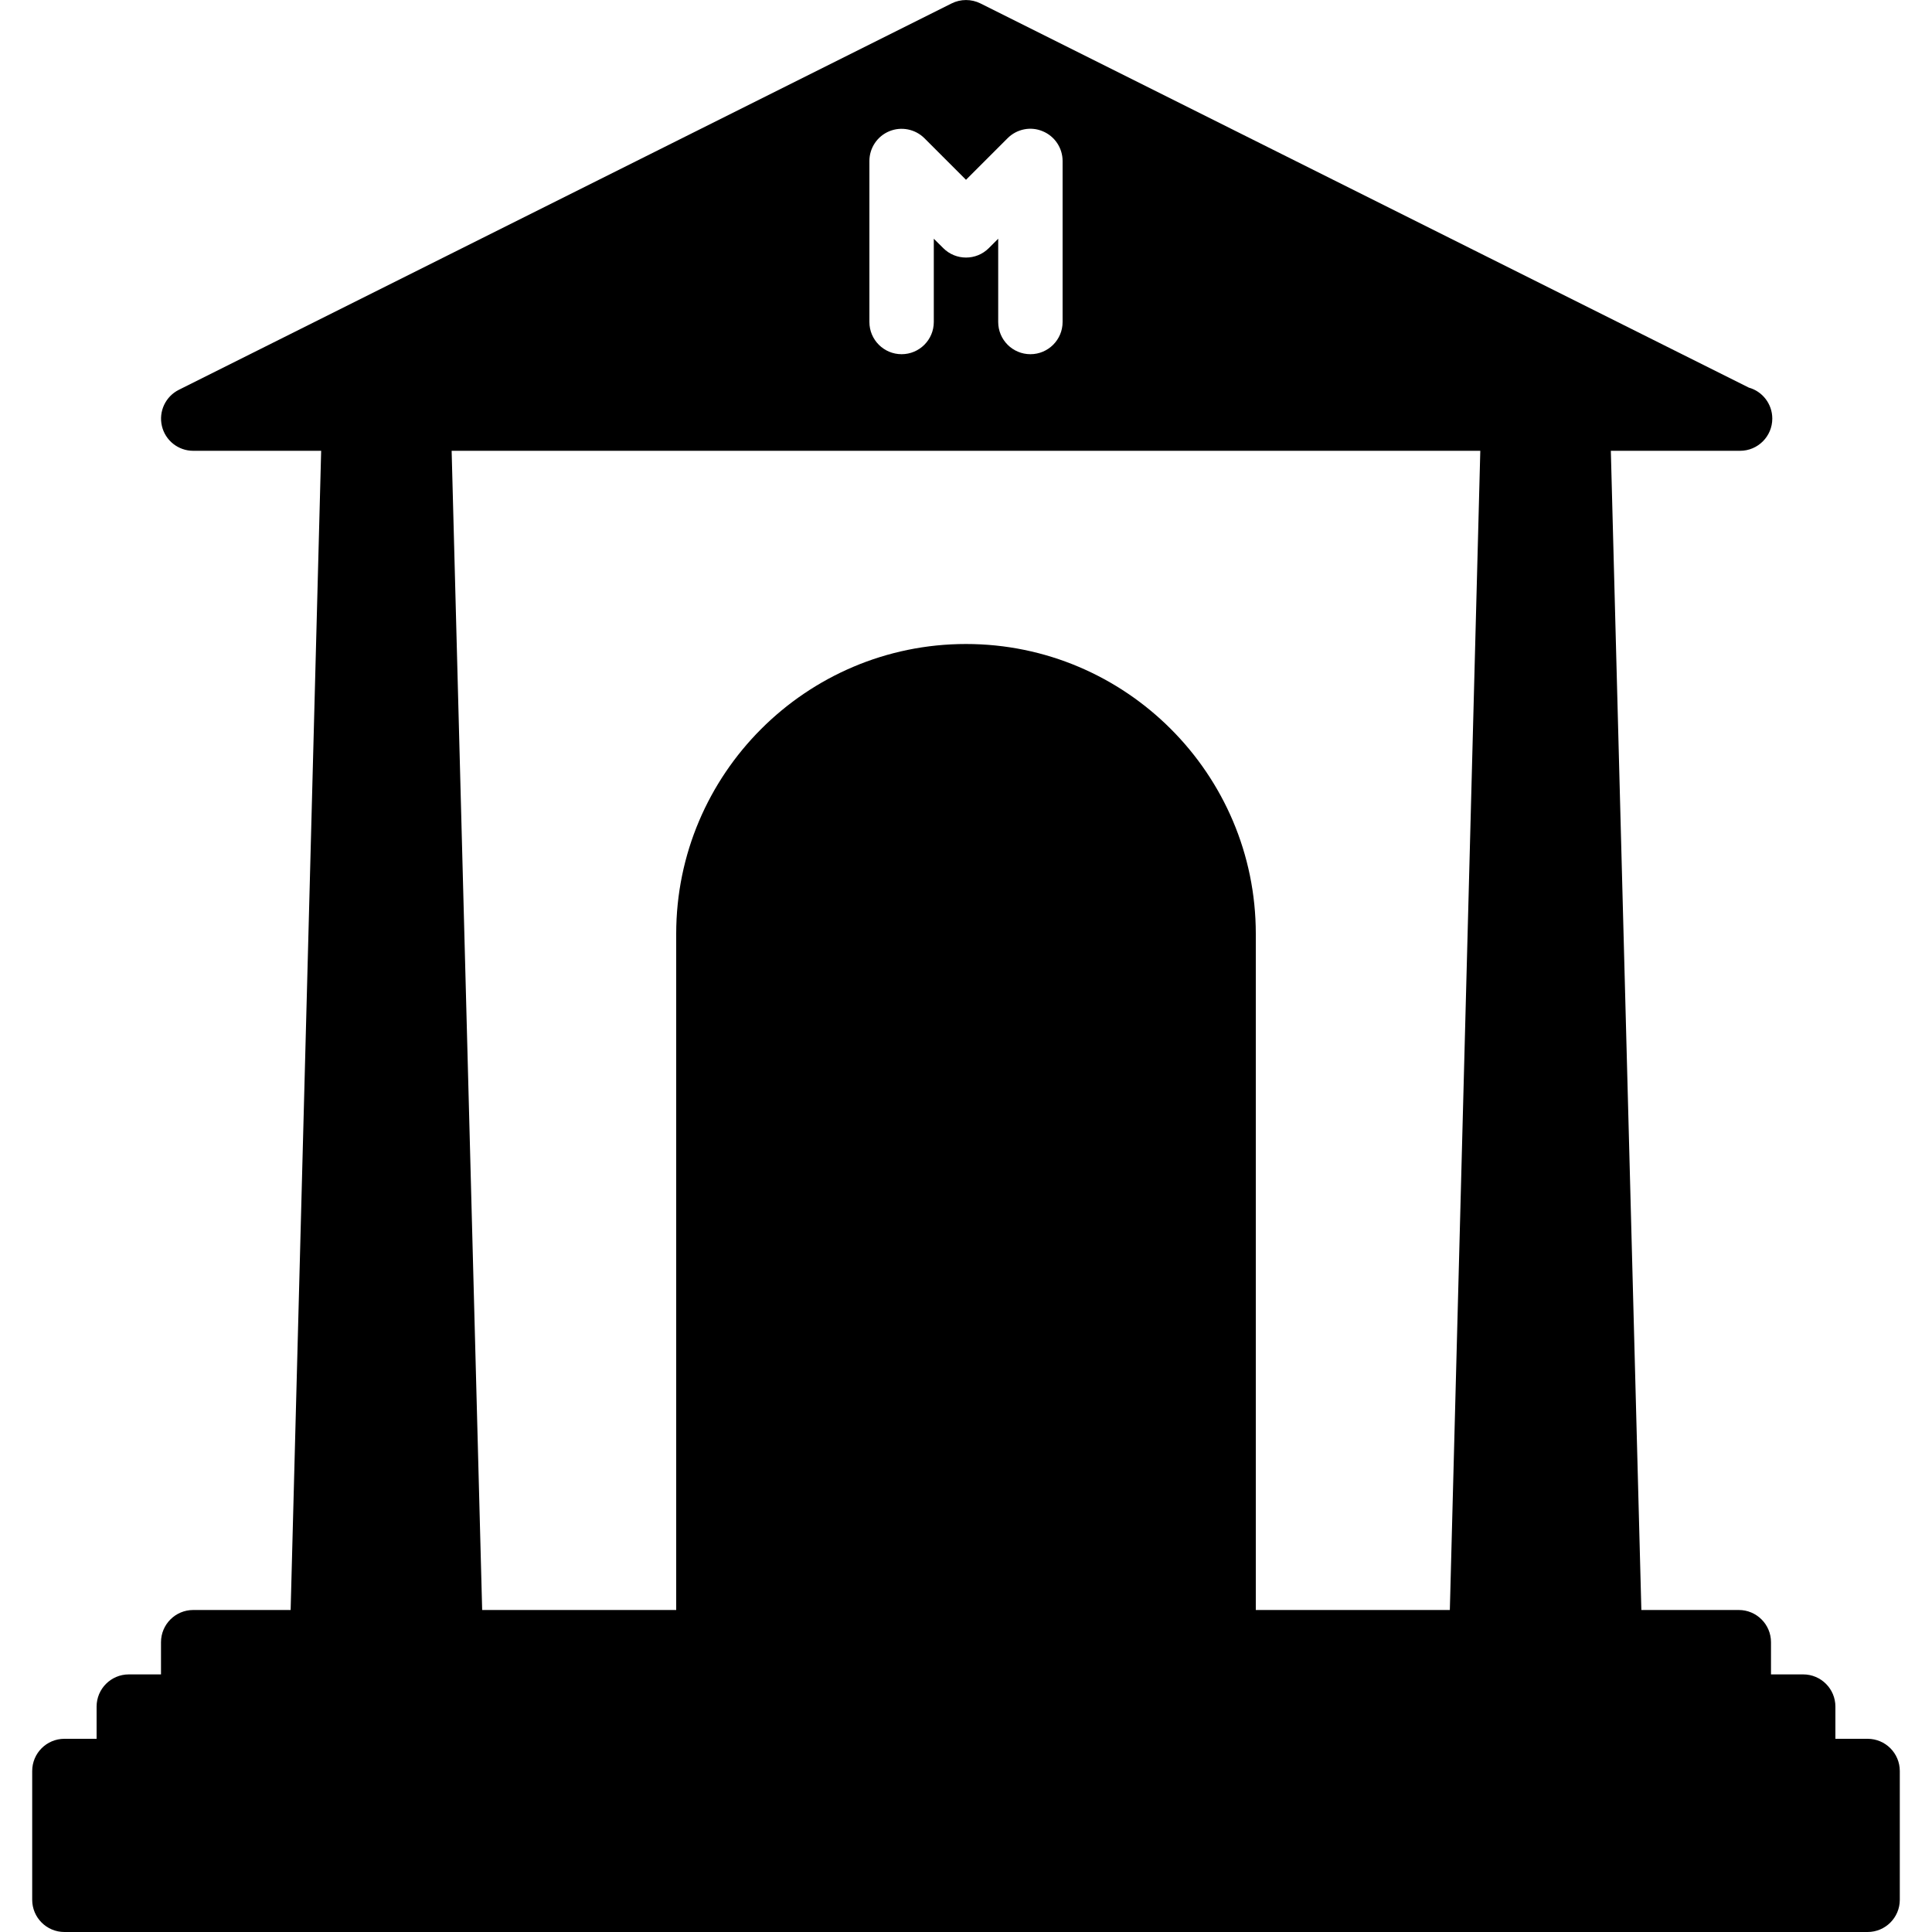 <?xml version="1.0" encoding="iso-8859-1"?>
<!-- Generator: Adobe Illustrator 19.0.0, SVG Export Plug-In . SVG Version: 6.00 Build 0)  -->
<svg version="1.1" id="Layer_1" xmlns="http://www.w3.org/2000/svg" xmlns:xlink="http://www.w3.org/1999/xlink" x="0px" y="0px"
	 viewBox="0 0 30 30" style="enable-background:new 0 0 30 30;" xml:space="preserve">
<g>
	<g>
		<path d="M29,27h-0.5v-0.5c0-0.276-0.224-0.5-0.5-0.5h-0.5v-0.5c0-0.276-0.224-0.5-0.5-0.5h-1.513L25.013,7h2.007
			c0.276,0,0.5-0.224,0.5-0.5c0-0.229-0.154-0.423-0.364-0.481L15.224,0.053c-0.141-0.07-0.307-0.07-0.447,0l-12,6
			C2.57,6.157,2.461,6.389,2.514,6.615C2.567,6.841,2.769,7,3,7h1.987L4.513,25H3c-0.276,0-0.5,0.224-0.5,0.5V26H2
			c-0.276,0-0.5,0.224-0.5,0.5V27H1c-0.276,0-0.5,0.224-0.5,0.5v2C0.5,29.776,0.724,30,1,30h28c0.276,0,0.5-0.224,0.5-0.5v-2
			C29.5,27.224,29.276,27,29,27z M13.5,2.5c0-0.202,0.122-0.385,0.309-0.462c0.186-0.077,0.402-0.034,0.545,0.108L15,2.792
			l0.646-0.646c0.143-0.143,0.359-0.187,0.545-0.108C16.378,2.115,16.5,2.298,16.5,2.5V5c0,0.276-0.224,0.5-0.5,0.5
			S15.5,5.276,15.5,5V3.707l-0.146,0.146c-0.195,0.195-0.512,0.195-0.707,0L14.5,3.707V5c0,0.276-0.224,0.5-0.5,0.5
			S13.5,5.276,13.5,5V2.5z M22.513,25H19.5V14.5c0-2.481-2.019-4.5-4.5-4.5s-4.5,2.019-4.5,4.5V25H7.487L7.013,7h15.973L22.513,25z"
			/>
	</g>
</g>
</svg>
